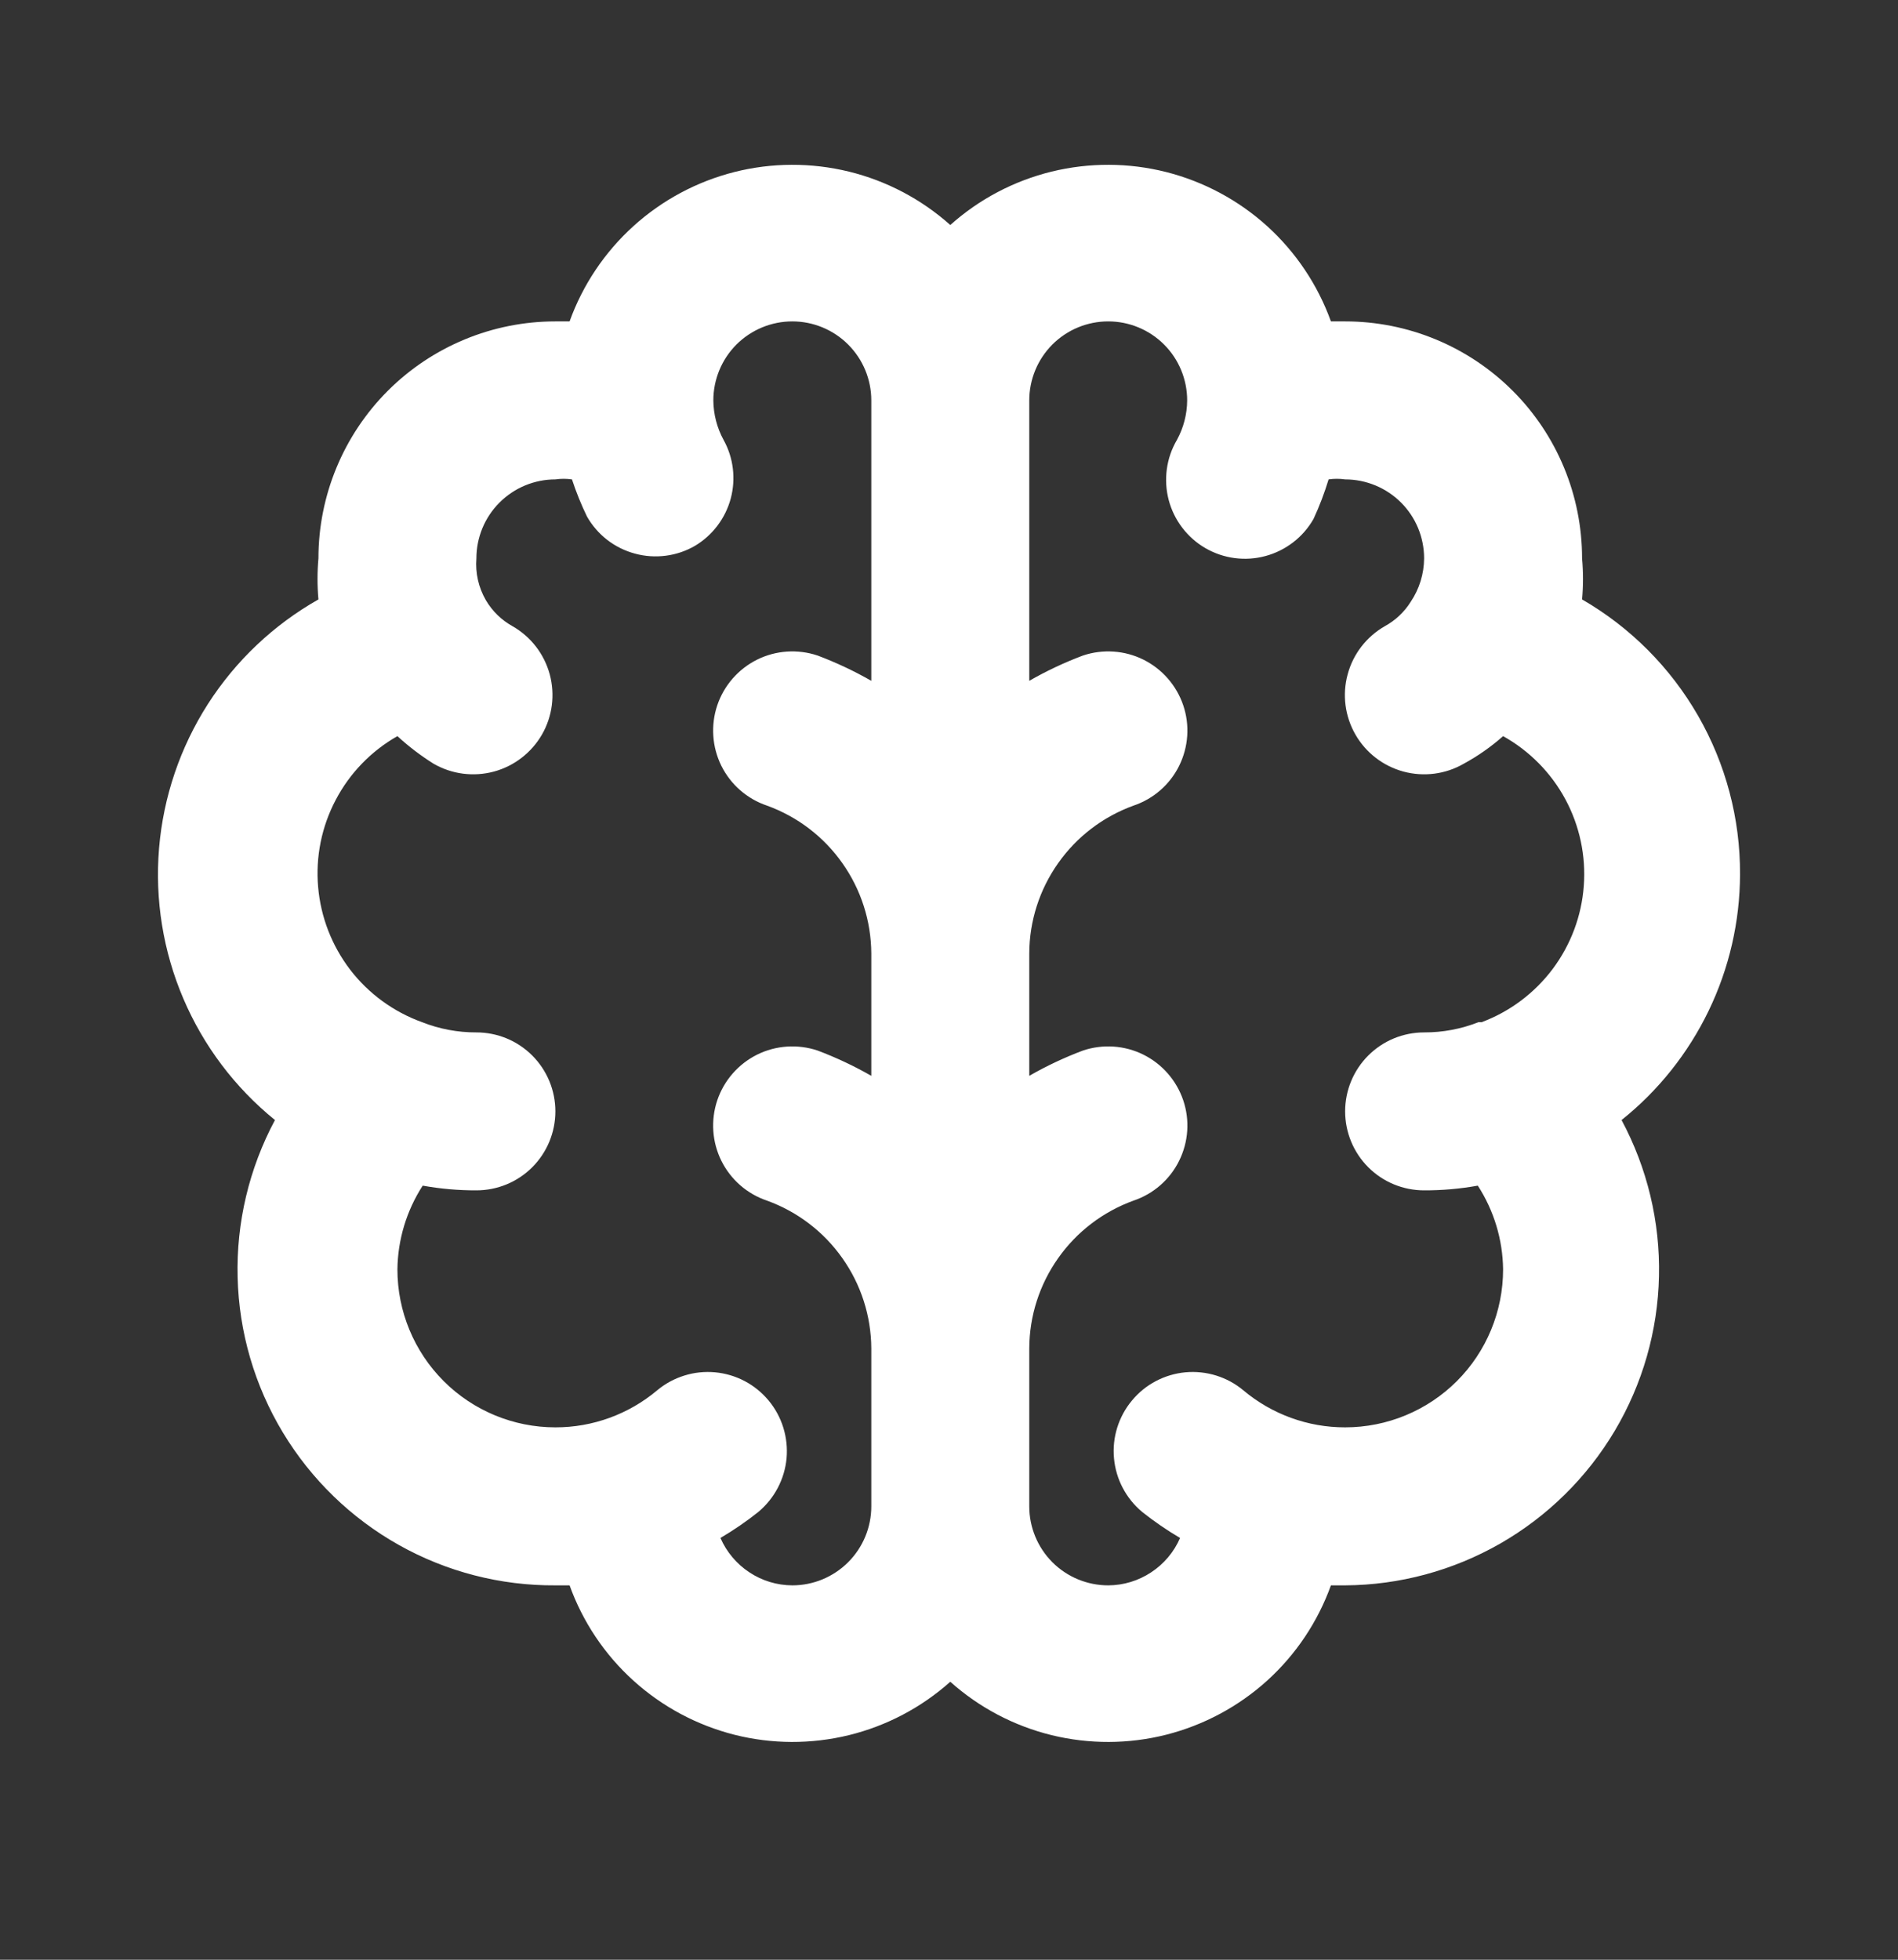 <svg width="31" height="32" viewBox="0 0 31 32" fill="none" xmlns="http://www.w3.org/2000/svg">
<rect x="0" y="0" width="31" height="32" fill="#333333" stroke="none"/>
<path d="M28.42 14.277C28.424 13.368 28.187 12.474 27.734 11.686C27.281 10.898 26.628 10.243 25.84 9.788C25.86 9.565 25.86 9.341 25.84 9.118C25.84 8.091 25.433 7.107 24.707 6.381C23.981 5.656 22.997 5.248 21.97 5.248H21.738C21.523 4.652 21.166 4.119 20.697 3.693C20.227 3.268 19.661 2.965 19.047 2.809C18.434 2.654 17.791 2.652 17.176 2.802C16.561 2.953 15.993 3.252 15.521 3.674C15.048 3.252 14.48 2.953 13.865 2.802C13.25 2.652 12.607 2.654 11.994 2.809C11.38 2.965 10.814 3.268 10.345 3.693C9.875 4.119 9.518 4.652 9.303 5.248H9.071C8.044 5.248 7.06 5.656 6.334 6.381C5.609 7.107 5.201 8.091 5.201 9.118C5.181 9.341 5.181 9.565 5.201 9.788C4.469 10.202 3.849 10.789 3.395 11.497C2.942 12.205 2.668 13.013 2.598 13.851C2.528 14.689 2.664 15.532 2.994 16.305C3.324 17.079 3.838 17.76 4.491 18.289C4.069 19.078 3.858 19.963 3.881 20.857C3.903 21.752 4.158 22.625 4.62 23.391C5.082 24.157 5.735 24.79 6.515 25.228C7.295 25.666 8.176 25.893 9.071 25.887H9.303C9.518 26.483 9.875 27.017 10.345 27.442C10.814 27.867 11.38 28.17 11.994 28.326C12.607 28.481 13.25 28.483 13.865 28.333C14.48 28.182 15.048 27.883 15.521 27.461C15.993 27.883 16.561 28.182 17.176 28.333C17.791 28.483 18.434 28.481 19.047 28.326C19.661 28.17 20.227 27.867 20.697 27.442C21.166 27.017 21.523 26.483 21.738 25.887H21.97C22.86 25.882 23.732 25.646 24.504 25.204C25.275 24.762 25.919 24.128 26.374 23.363C26.828 22.599 27.077 21.73 27.096 20.841C27.116 19.952 26.905 19.073 26.485 18.289C27.087 17.808 27.573 17.197 27.908 16.503C28.243 15.809 28.418 15.048 28.42 14.277ZM14.231 11.117C13.95 10.956 13.656 10.818 13.354 10.704C13.028 10.595 12.673 10.619 12.366 10.771C12.059 10.924 11.825 11.192 11.715 11.517C11.606 11.842 11.63 12.197 11.782 12.505C11.935 12.812 12.203 13.046 12.528 13.155C13.024 13.335 13.454 13.662 13.758 14.094C14.063 14.525 14.228 15.04 14.231 15.568V17.567C13.95 17.406 13.656 17.268 13.354 17.154C13.028 17.045 12.673 17.069 12.366 17.221C12.059 17.374 11.825 17.642 11.715 17.967C11.606 18.292 11.63 18.647 11.782 18.954C11.935 19.262 12.203 19.496 12.528 19.605C13.024 19.785 13.454 20.112 13.758 20.544C14.063 20.975 14.228 21.489 14.231 22.017V24.597C14.231 24.939 14.095 25.267 13.853 25.509C13.611 25.751 13.283 25.887 12.941 25.887C12.691 25.886 12.447 25.812 12.239 25.674C12.031 25.537 11.867 25.342 11.767 25.113C11.983 24.986 12.19 24.844 12.386 24.688C12.516 24.579 12.624 24.446 12.703 24.296C12.782 24.146 12.831 23.982 12.847 23.813C12.862 23.644 12.844 23.474 12.794 23.312C12.744 23.15 12.662 22.999 12.554 22.869C12.445 22.738 12.312 22.63 12.162 22.551C12.012 22.472 11.848 22.424 11.679 22.408C11.51 22.393 11.34 22.41 11.178 22.461C11.016 22.511 10.865 22.593 10.735 22.701C10.269 23.093 9.68 23.308 9.071 23.307C8.387 23.307 7.73 23.035 7.247 22.552C6.763 22.068 6.491 21.412 6.491 20.727C6.497 20.242 6.64 19.768 6.904 19.36C7.193 19.412 7.487 19.438 7.781 19.437C8.123 19.437 8.451 19.302 8.693 19.06C8.935 18.818 9.071 18.489 9.071 18.147C9.071 17.805 8.935 17.477 8.693 17.235C8.451 16.993 8.123 16.858 7.781 16.858C7.476 16.859 7.174 16.802 6.891 16.69C6.427 16.522 6.021 16.226 5.72 15.835C5.42 15.443 5.238 14.974 5.196 14.483C5.153 13.992 5.253 13.498 5.483 13.062C5.712 12.625 6.062 12.264 6.491 12.02C6.674 12.189 6.873 12.34 7.084 12.472C7.382 12.643 7.735 12.688 8.067 12.599C8.398 12.509 8.68 12.292 8.852 11.994C9.023 11.697 9.068 11.343 8.979 11.012C8.889 10.68 8.672 10.398 8.374 10.227C8.193 10.127 8.041 9.98 7.936 9.801C7.816 9.594 7.762 9.356 7.781 9.118C7.781 8.776 7.917 8.447 8.159 8.206C8.401 7.964 8.729 7.828 9.071 7.828C9.161 7.815 9.252 7.815 9.342 7.828C9.41 8.035 9.492 8.238 9.587 8.434C9.671 8.582 9.784 8.712 9.918 8.816C10.053 8.92 10.207 8.996 10.371 9.04C10.535 9.085 10.707 9.096 10.876 9.074C11.044 9.052 11.207 8.997 11.354 8.911C11.64 8.739 11.848 8.463 11.935 8.141C12.021 7.818 11.98 7.475 11.818 7.183C11.71 6.985 11.653 6.763 11.651 6.538C11.651 6.196 11.787 5.868 12.028 5.626C12.271 5.384 12.599 5.248 12.941 5.248C13.283 5.248 13.611 5.384 13.853 5.626C14.095 5.868 14.231 6.196 14.231 6.538V11.117ZM24.15 16.69C23.867 16.802 23.565 16.859 23.26 16.858C22.918 16.858 22.59 16.993 22.348 17.235C22.106 17.477 21.97 17.805 21.97 18.147C21.97 18.489 22.106 18.818 22.348 19.06C22.59 19.302 22.918 19.437 23.26 19.437C23.555 19.438 23.848 19.412 24.137 19.36C24.401 19.768 24.544 20.242 24.55 20.727C24.55 21.412 24.279 22.068 23.795 22.552C23.311 23.035 22.655 23.307 21.97 23.307C21.362 23.308 20.772 23.093 20.306 22.701C20.043 22.482 19.703 22.377 19.362 22.408C19.021 22.44 18.706 22.605 18.488 22.869C18.269 23.132 18.163 23.472 18.195 23.813C18.226 24.154 18.392 24.469 18.655 24.688C18.851 24.844 19.058 24.986 19.274 25.113C19.175 25.342 19.011 25.537 18.802 25.674C18.594 25.812 18.35 25.886 18.101 25.887C17.758 25.887 17.43 25.751 17.188 25.509C16.947 25.267 16.811 24.939 16.811 24.597V22.017C16.813 21.489 16.978 20.975 17.283 20.544C17.587 20.112 18.017 19.785 18.513 19.605C18.838 19.496 19.107 19.262 19.259 18.954C19.411 18.647 19.436 18.292 19.326 17.967C19.216 17.642 18.982 17.374 18.675 17.221C18.368 17.069 18.013 17.045 17.688 17.154C17.385 17.268 17.091 17.406 16.811 17.567V15.568C16.813 15.04 16.978 14.525 17.283 14.094C17.587 13.662 18.017 13.335 18.513 13.155C18.838 13.046 19.107 12.812 19.259 12.505C19.411 12.197 19.436 11.842 19.326 11.517C19.216 11.192 18.982 10.924 18.675 10.771C18.368 10.619 18.013 10.595 17.688 10.704C17.385 10.818 17.091 10.956 16.811 11.117V6.538C16.811 6.196 16.947 5.868 17.188 5.626C17.43 5.384 17.758 5.248 18.101 5.248C18.443 5.248 18.771 5.384 19.013 5.626C19.255 5.868 19.39 6.196 19.39 6.538C19.389 6.763 19.331 6.985 19.223 7.183C19.137 7.329 19.081 7.491 19.058 7.659C19.035 7.828 19.045 7.999 19.088 8.163C19.131 8.327 19.206 8.481 19.309 8.616C19.412 8.751 19.54 8.865 19.687 8.95C19.834 9.035 19.997 9.091 20.166 9.113C20.334 9.135 20.506 9.124 20.67 9.079C20.834 9.035 20.988 8.958 21.123 8.854C21.258 8.75 21.37 8.621 21.454 8.473C21.551 8.264 21.633 8.048 21.7 7.828C21.789 7.815 21.881 7.815 21.97 7.828C22.312 7.828 22.641 7.964 22.883 8.206C23.125 8.447 23.26 8.776 23.26 9.118C23.258 9.371 23.182 9.617 23.041 9.827C22.936 9.995 22.789 10.132 22.615 10.227C22.318 10.398 22.1 10.68 22.011 11.012C21.921 11.343 21.967 11.697 22.138 11.994C22.309 12.292 22.591 12.509 22.923 12.599C23.254 12.688 23.608 12.643 23.905 12.472C24.137 12.346 24.353 12.195 24.55 12.02C24.98 12.26 25.333 12.617 25.567 13.051C25.8 13.484 25.905 13.975 25.868 14.466C25.832 14.957 25.655 15.428 25.36 15.822C25.065 16.215 24.663 16.517 24.202 16.69H24.15Z" fill="white"/>
</svg>
